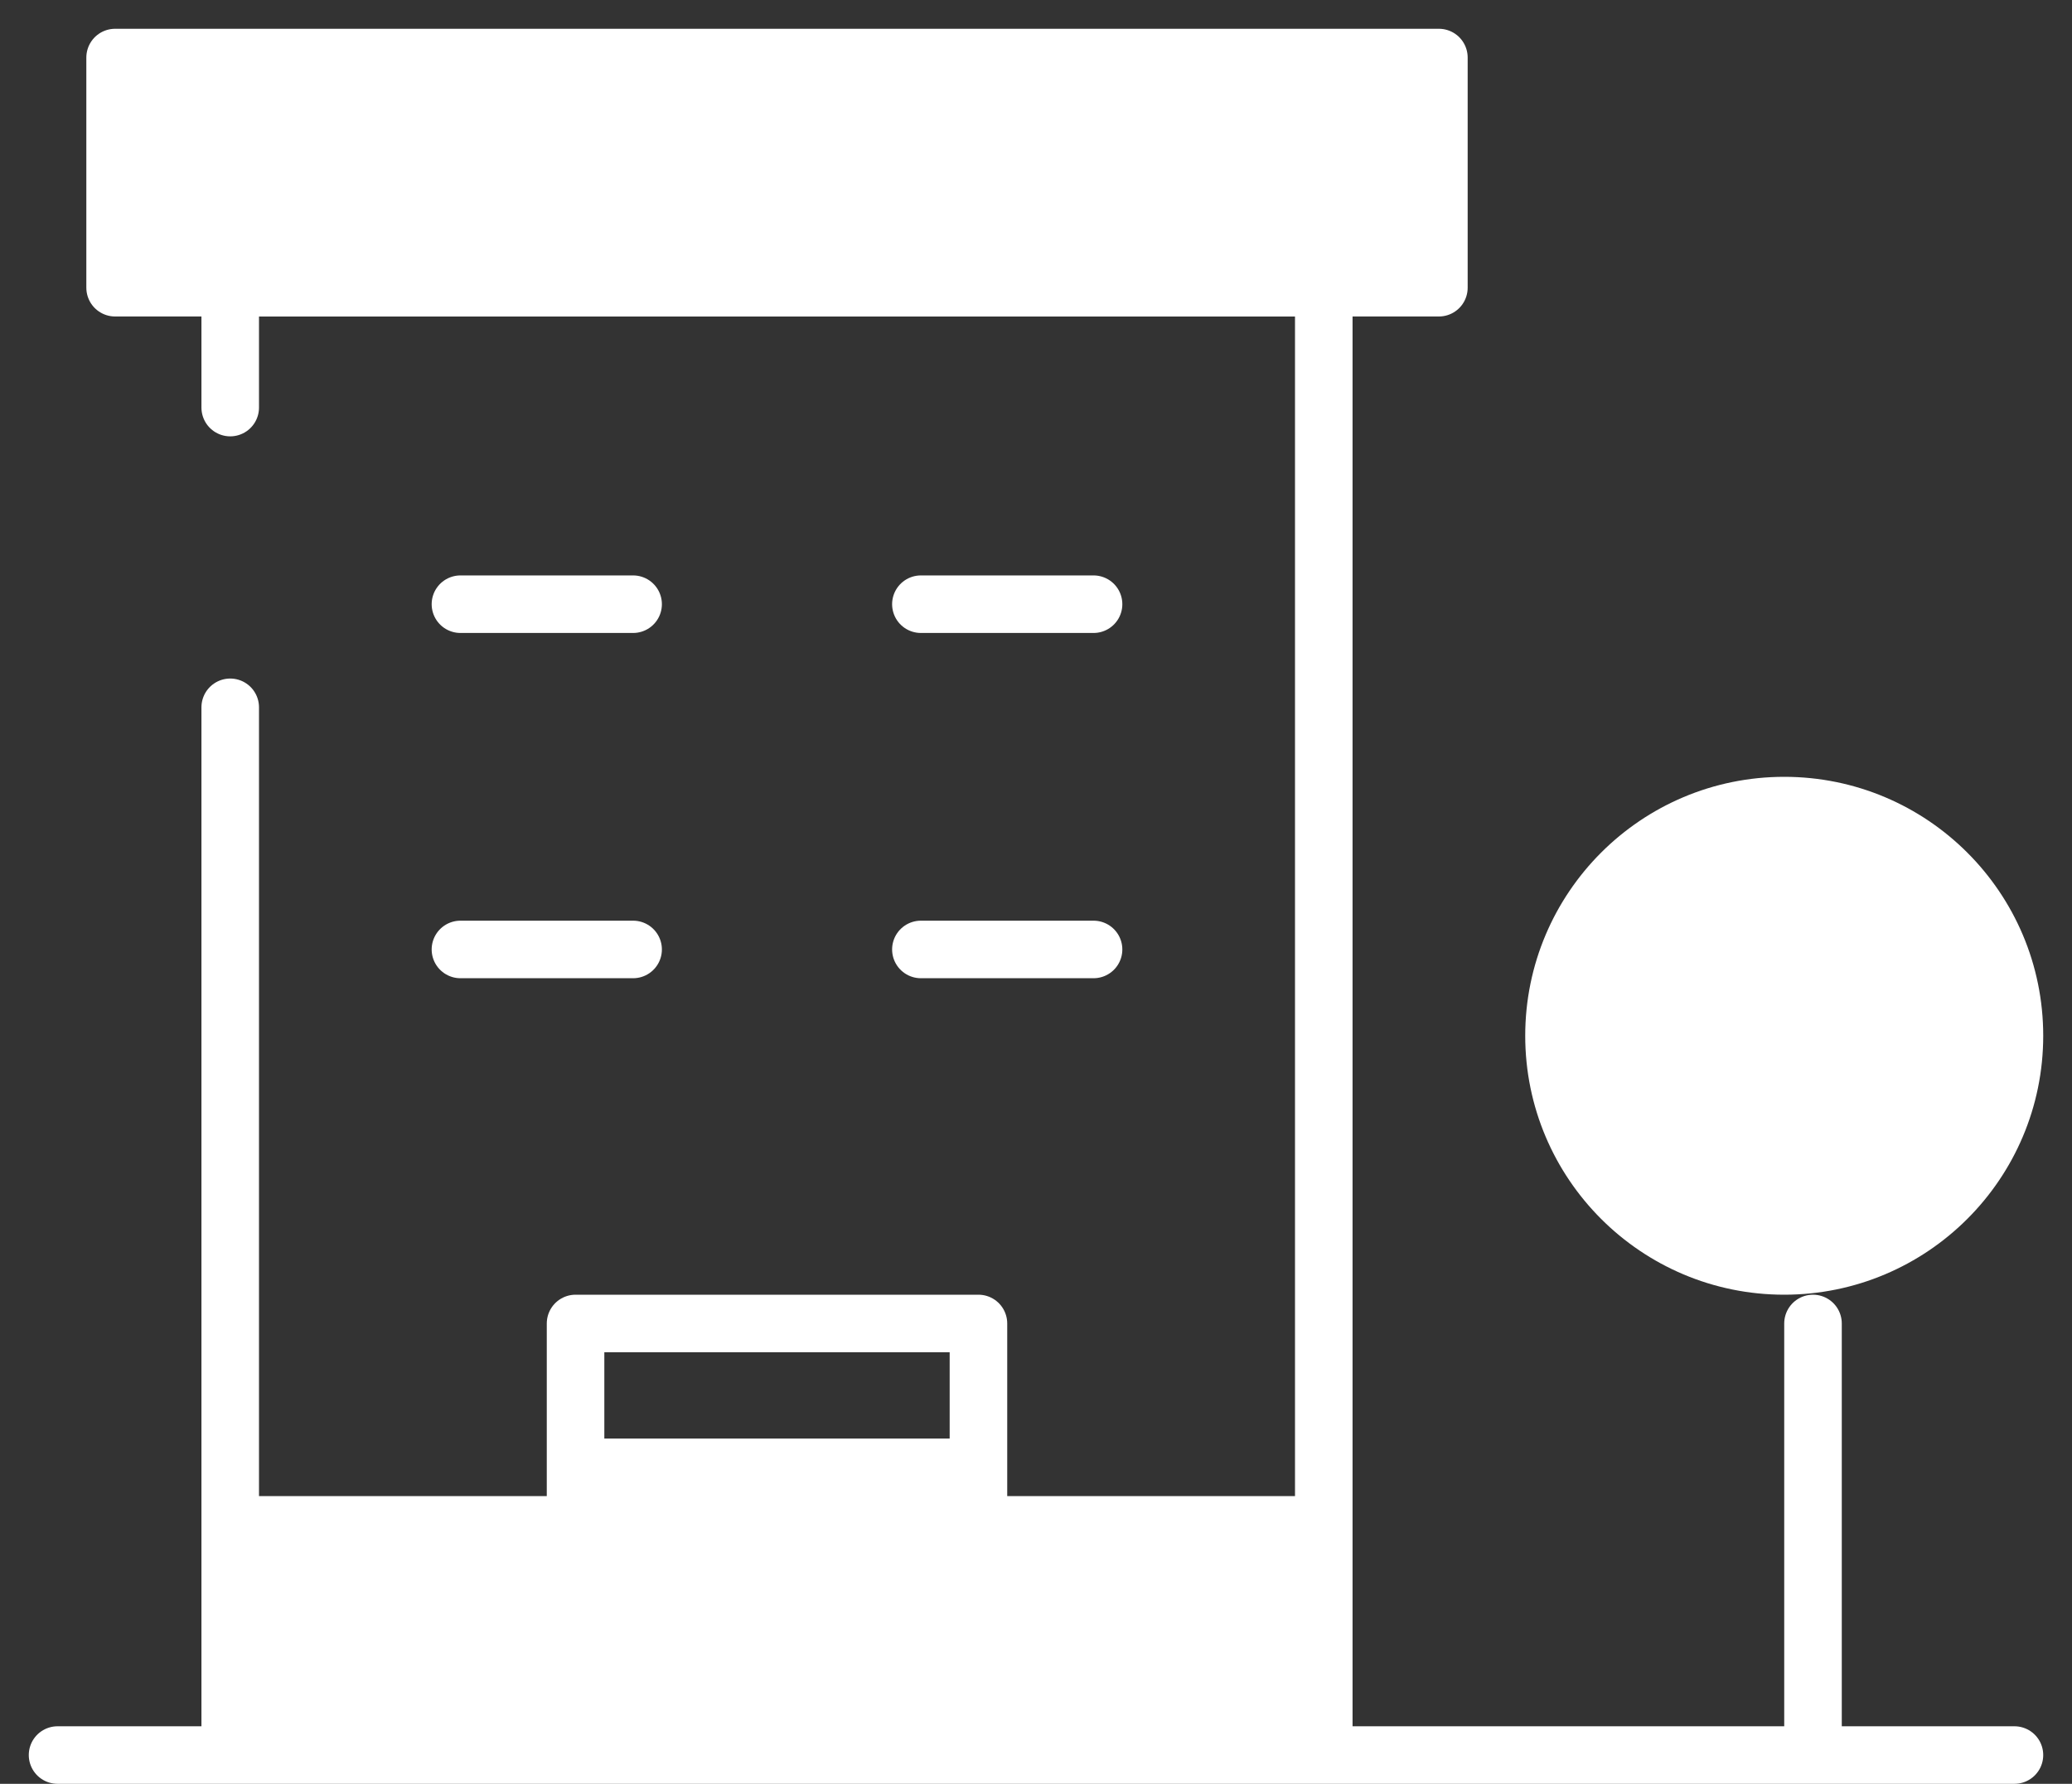 <svg xmlns="http://www.w3.org/2000/svg" width="36" height="31" viewBox="0 0 36 31">
    <rect x="0" y="0" width="36" height="31" fill="#333333" stroke="none"/>
    <g fill="none" fill-rule="evenodd" transform="translate(-13 -18)">
        <path fill="#FFF" fill-rule="nonzero" d="M17 44h7v4h-7zM29 44h7v4h-7z"/>
        <path fill="#FFF" fill-rule="nonzero" stroke="#FFF" stroke-linecap="round" stroke-linejoin="round" d="M15 19h23v4H15z"/>
        <path stroke="#FFF" stroke-linecap="round" stroke-linejoin="round" d="M14 48.5h34"/>
        <path fill="#FFF" fill-rule="nonzero" d="M23 43h7v5h-7z"/>
        <path stroke="#FFF" stroke-linecap="round" stroke-linejoin="round" d="M21 28.5h3M29 28.5h3M21 34.5h3M29 34.5h3"/>
        <circle cx="44" cy="36" r="4" fill="#FFF" fill-rule="nonzero" stroke="#FFF" stroke-linecap="round" stroke-linejoin="round"/>
        <path stroke="#FFF" stroke-linecap="round" stroke-linejoin="round" d="M44.5 41v7M17 25.083V23h19v25H17V30.292"/>
        <path stroke="#FFF" stroke-linecap="round" stroke-linejoin="round" d="M23 41h7v7h-7z"/>
        <path d="M0 0h63v63H0z"/>
    </g>
</svg>
